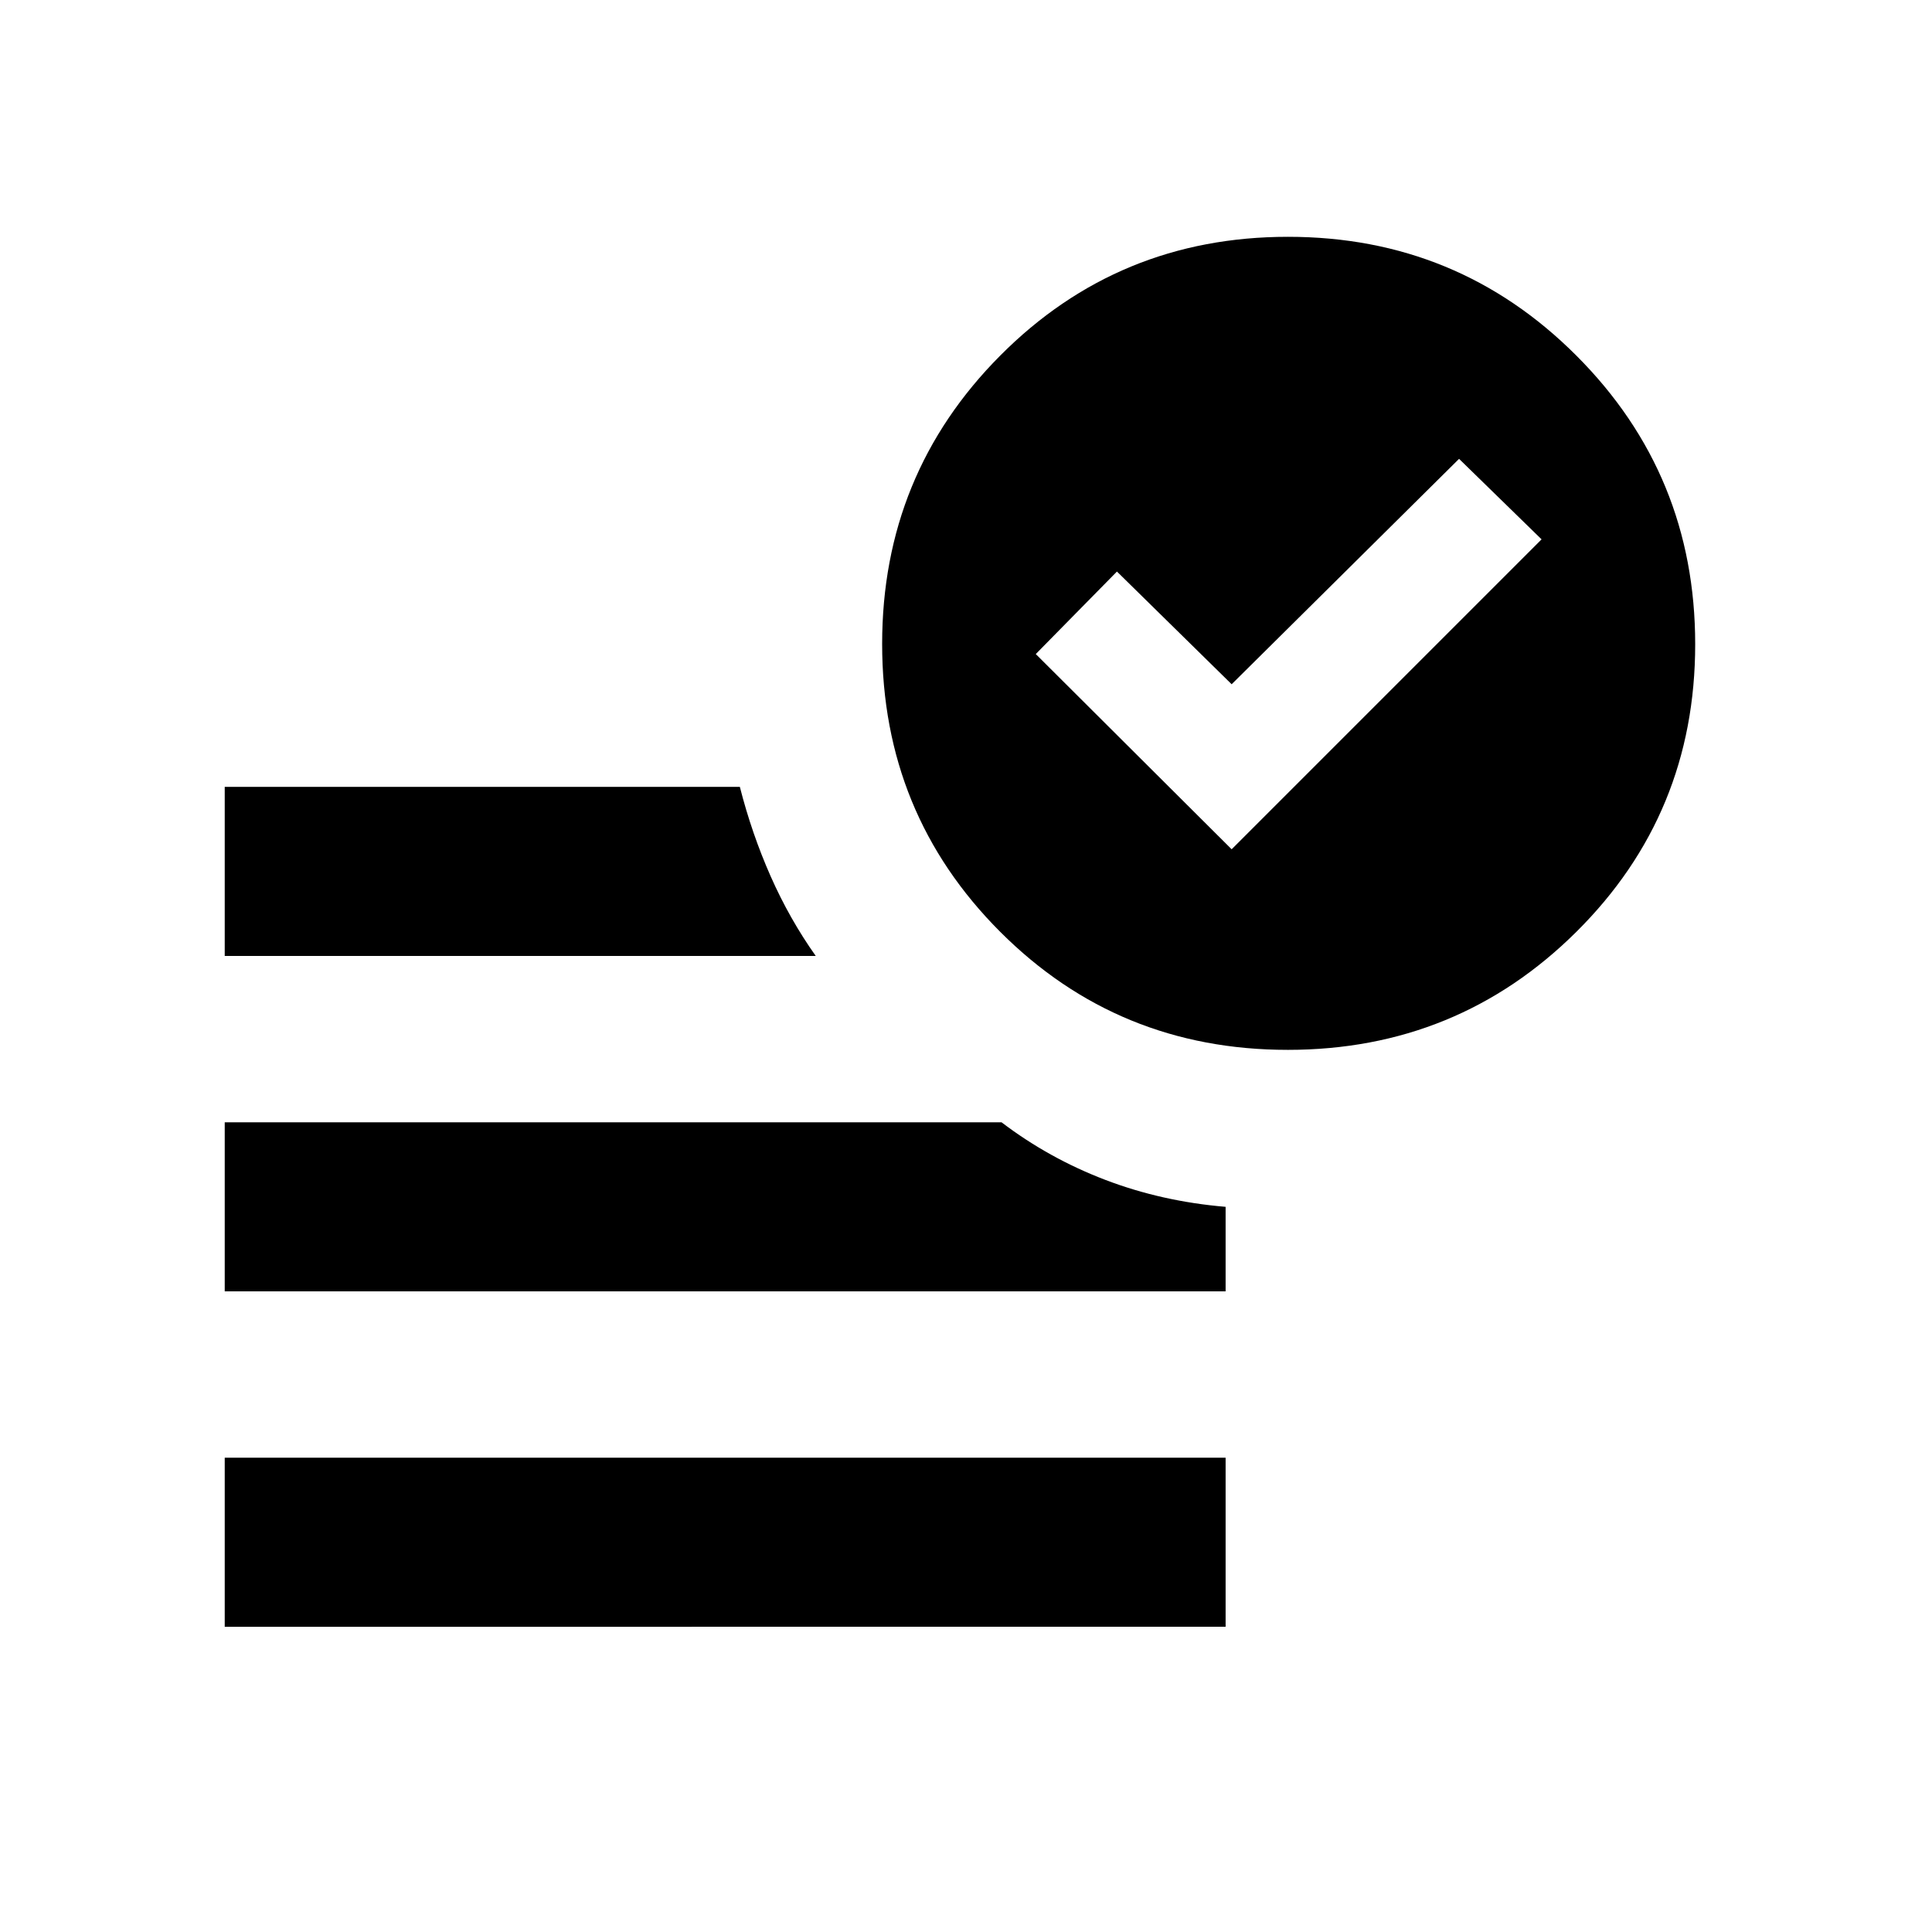 <svg xmlns="http://www.w3.org/2000/svg" height="40" viewBox="0 96 960 960" width="40"><path d="m612 518 154-154-41-40-113 112-57-56-40.333 41L612 518ZM111.667 904.333v-83.999H609v83.999H111.667Zm528.218-286.667q-84.308 0-142.93-58.692-58.621-58.693-58.621-143t58.692-143.307q58.693-59 143-59t143.307 59.071q59 59.07 59 143.377 0 84.308-59.071 142.93-59.07 58.621-143.377 58.621Zm-528.218-46.667V487h255.964q5.916 23.215 15.309 44.441 9.393 21.225 22.393 39.558H111.667Zm0 166.667v-83.999h386.001q23.533 17.909 51.599 28.621Q577.334 693 609 695.666v42H111.667Z"/></svg>